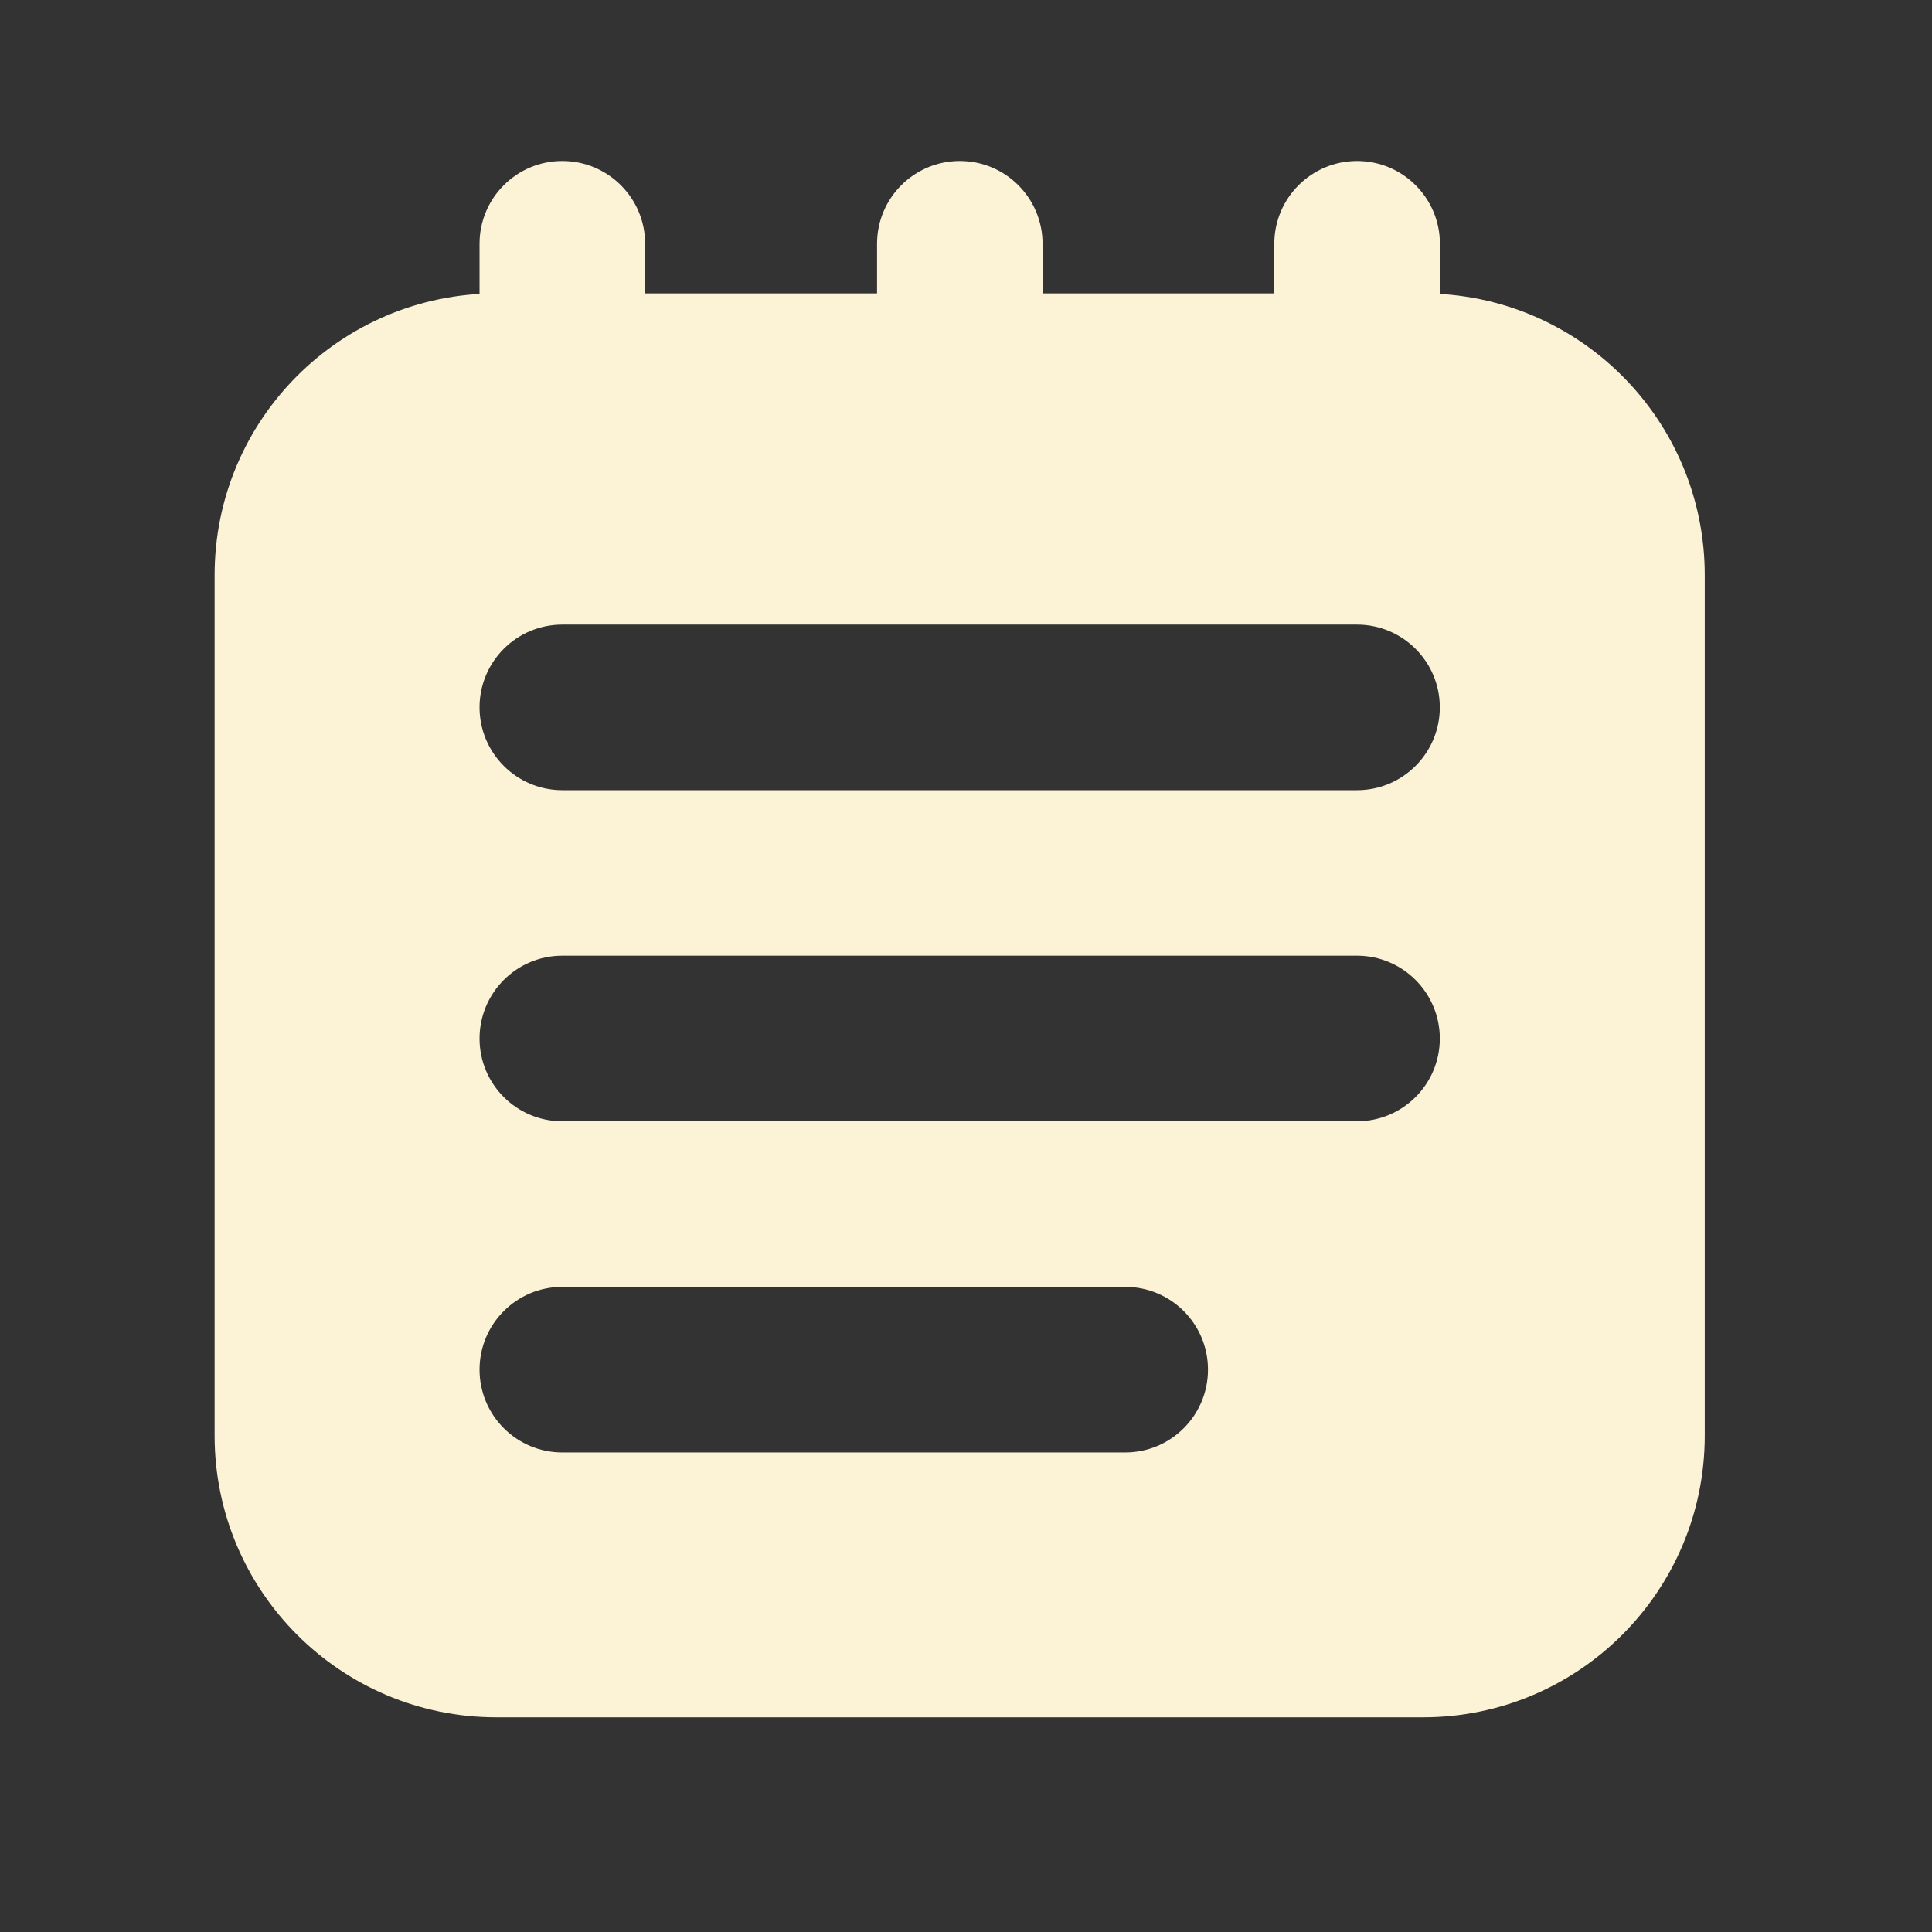 <svg width="24" height="24" viewBox="0 0 24 24" fill="none" xmlns="http://www.w3.org/2000/svg">
<rect x="0" y="0" width="24" height="24" fill="#333333" stroke="none"/>
<path d="M5.957 3.028C5.957 2.46 6.417 2 6.985 2C7.553 2 8.014 2.46 8.014 3.028V4.674C8.014 5.242 7.553 5.702 6.985 5.702C6.417 5.702 5.957 5.242 5.957 4.674V3.028Z" fill="#FCF3D7"/>
<path fill-rule="evenodd" clip-rule="evenodd" d="M6.166 3.645C4.233 3.645 2.666 5.212 2.666 7.145V17.833C2.666 19.766 4.233 21.333 6.166 21.333H17.677C19.61 21.333 21.177 19.766 21.177 17.833V7.145C21.177 5.212 19.61 3.645 17.677 3.645H6.166ZM5.957 8.787C5.957 9.355 6.417 9.816 6.985 9.816H16.858C17.425 9.816 17.886 9.355 17.886 8.787C17.886 8.219 17.425 7.759 16.858 7.759H6.985C6.417 7.759 5.957 8.219 5.957 8.787ZM6.985 13.929C6.417 13.929 5.957 13.469 5.957 12.901C5.957 12.333 6.417 11.872 6.985 11.872H16.858C17.425 11.872 17.886 12.333 17.886 12.901C17.886 13.469 17.425 13.929 16.858 13.929H6.985ZM5.957 17.014C5.957 17.582 6.417 18.043 6.985 18.043H13.978C14.546 18.043 15.006 17.582 15.006 17.014C15.006 16.446 14.546 15.986 13.978 15.986H6.985C6.417 15.986 5.957 16.446 5.957 17.014Z" fill="#FCF3D7"/>
<path d="M10.895 3.028C10.895 2.46 11.355 2 11.923 2C12.491 2 12.951 2.46 12.951 3.028V4.674C12.951 5.242 12.491 5.702 11.923 5.702C11.355 5.702 10.895 5.242 10.895 4.674V3.028Z" fill="#FCF3D7"/>
<path d="M15.83 3.028C15.83 2.46 16.291 2 16.858 2C17.426 2 17.887 2.46 17.887 3.028V4.674C17.887 5.242 17.426 5.702 16.858 5.702C16.291 5.702 15.83 5.242 15.83 4.674V3.028Z" fill="#FCF3D7"/>
</svg>
